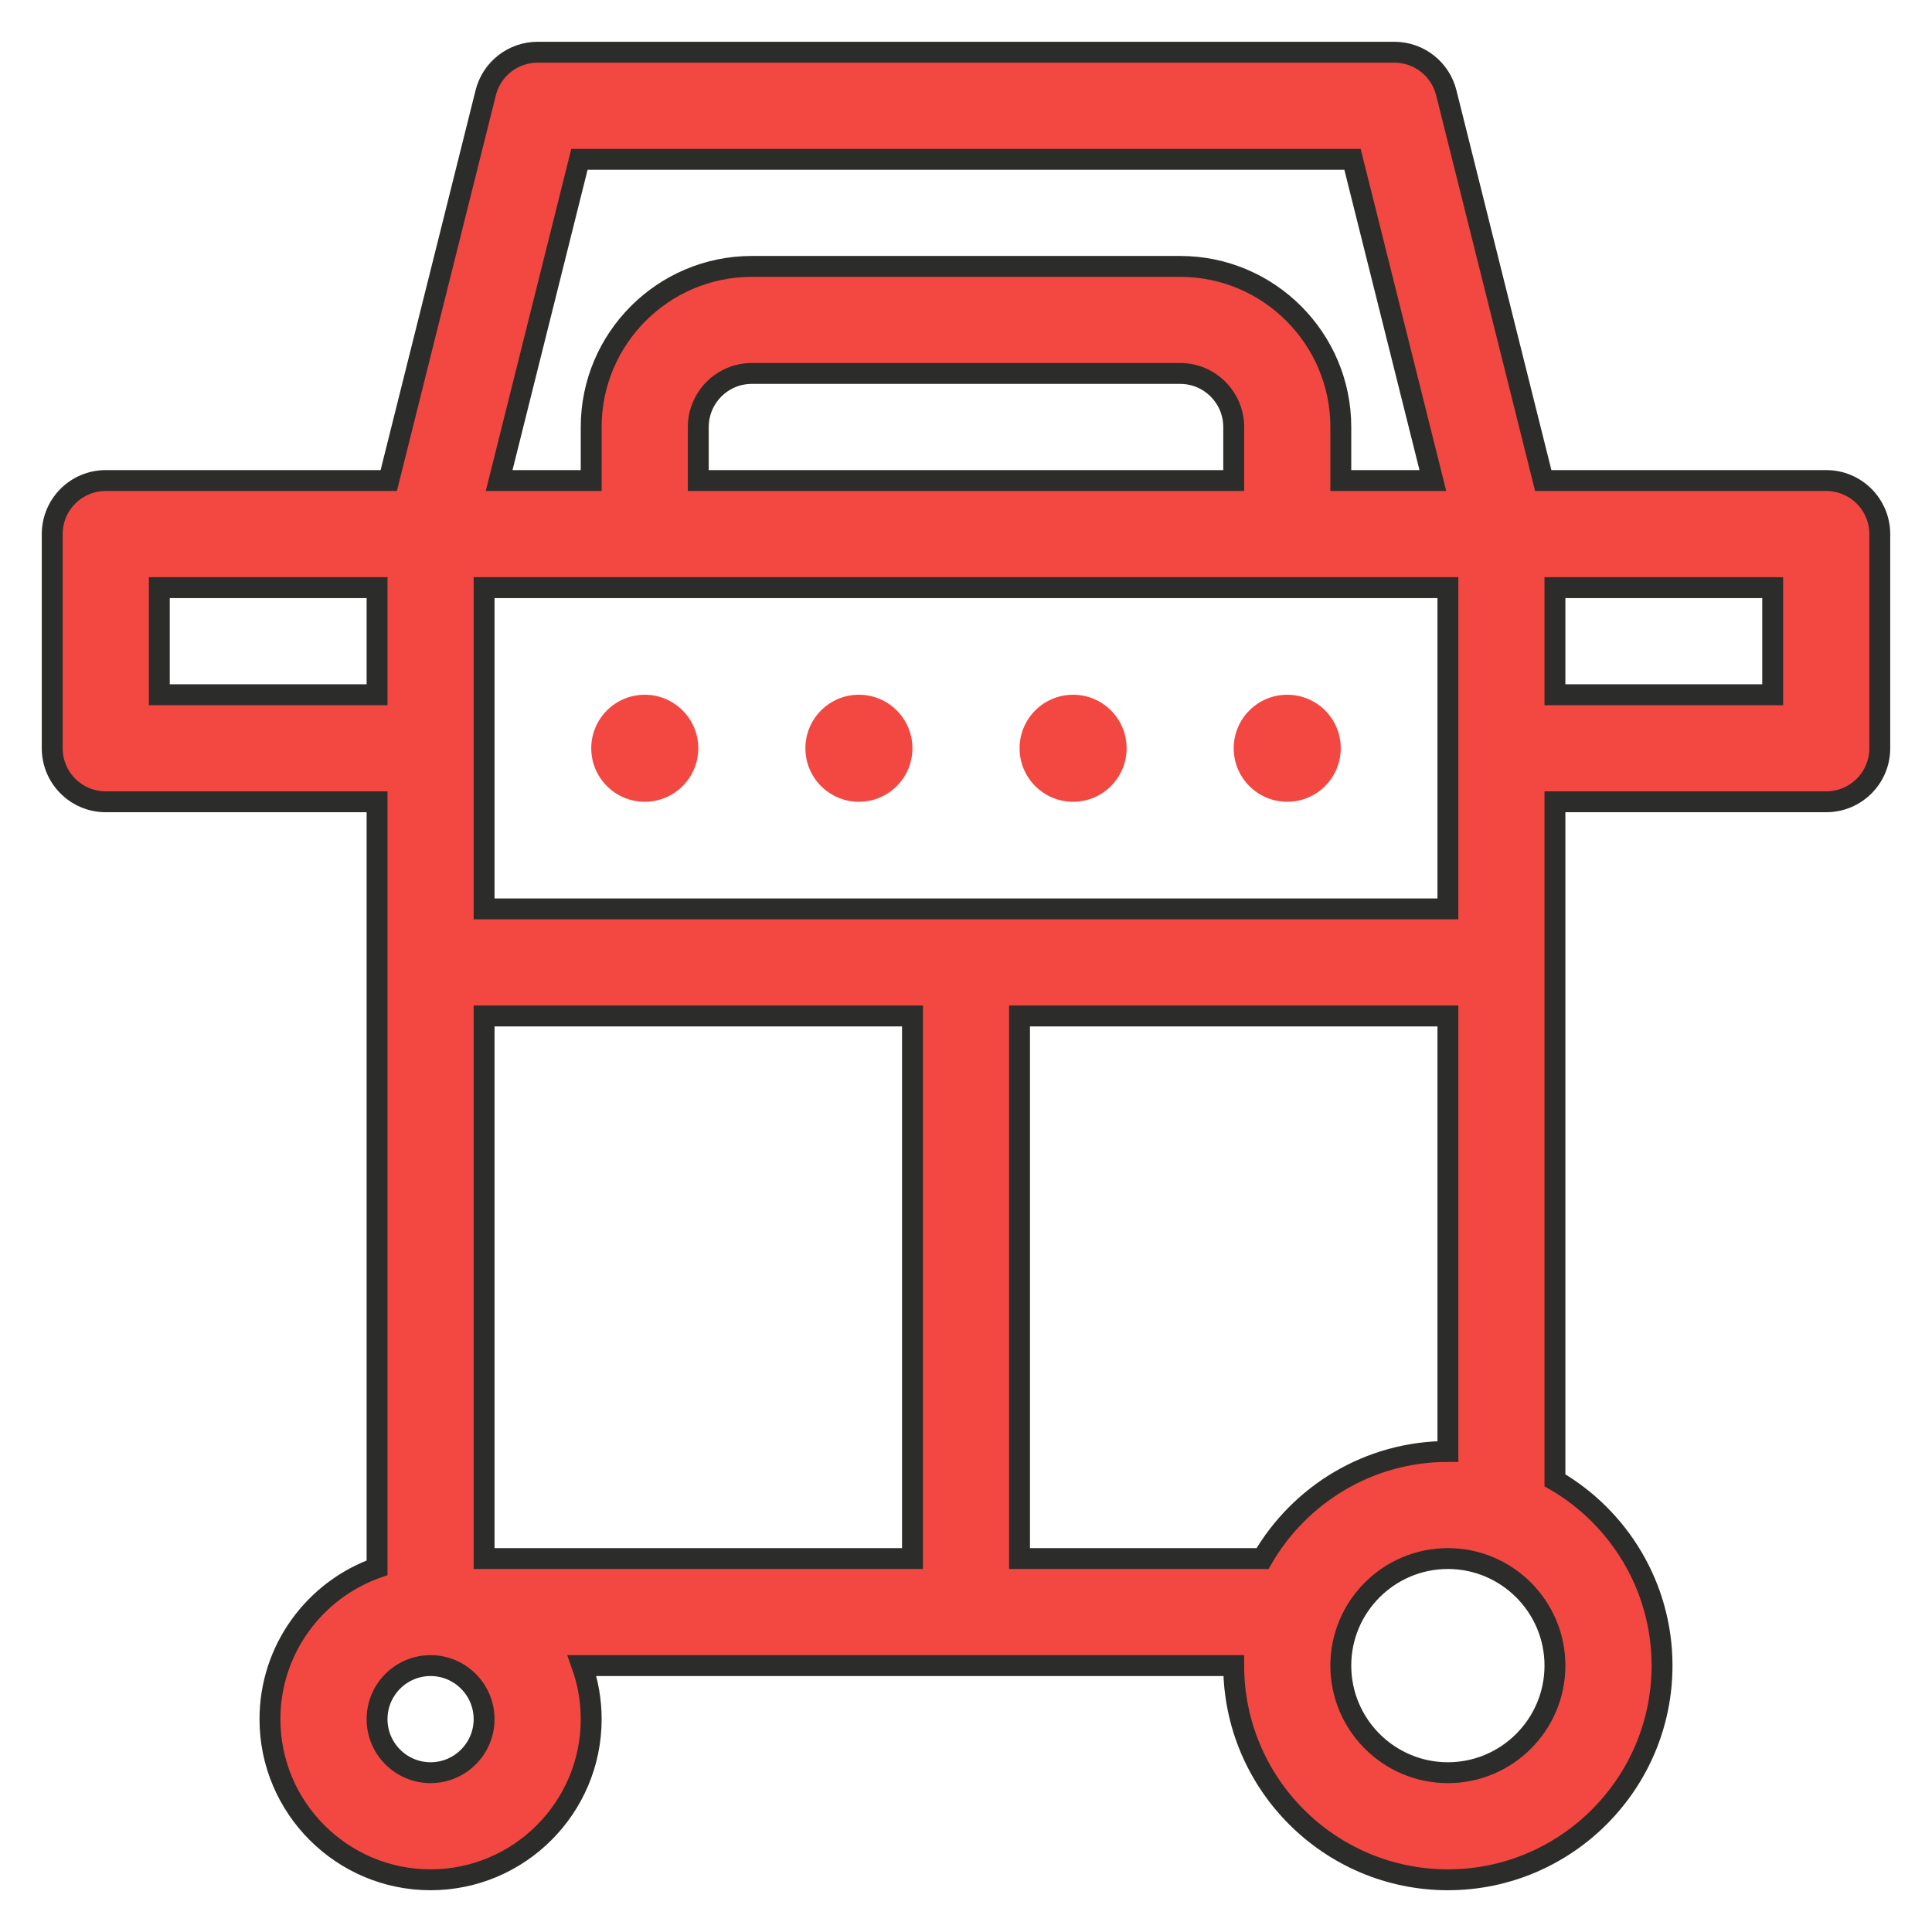 <?xml version="1.0" encoding="UTF-8"?>
<svg width="37px" height="37px" viewBox="0 0 37 37" version="1.1" xmlns="http://www.w3.org/2000/svg" xmlns:xlink="http://www.w3.org/1999/xlink">
    <!-- Generator: Sketch 51.1 (57501) - http://www.bohemiancoding.com/sketch -->
    <title>grill copy 4</title>
    <desc>Created with Sketch.</desc>
    <defs></defs>
    <g id="1440" stroke="none" stroke-width="1" fill="none" fill-rule="evenodd">
        <g id="grill-copy-4" transform="translate(1, 1)" fill="#F24841" fill-rule="nonzero">
            <circle id="Oval" cx="11.348" cy="13.33" r="1.025"></circle>
            <circle id="Oval" cx="15.449" cy="13.33" r="1.025"></circle>
            <circle id="Oval" cx="19.551" cy="13.33" r="1.025"></circle>
            <circle id="Oval" cx="23.652" cy="13.33" r="1.025"></circle>
            <path d="M33.975,8.203 L28.555,8.203 L26.698,0.777 C26.584,0.32 26.174,0 25.703,0 L9.297,0 C8.826,0 8.416,0.32 8.302,0.777 L6.445,8.203 L1.025,8.203 C0.459,8.203 0,8.662 0,9.229 L0,13.33 C0,13.896 0.459,14.355 1.025,14.355 L6.221,14.355 C6.221,14.889 6.221,28.489 6.221,29.024 C5.027,29.447 4.17,30.587 4.17,31.924 C4.17,33.62 5.55,35 7.246,35 C8.942,35 10.322,33.62 10.322,31.924 C10.322,31.564 10.26,31.219 10.146,30.898 L22.627,30.898 C22.627,33.16 24.467,35 26.729,35 C28.99,35 30.83,33.16 30.83,30.898 C30.83,29.384 30.004,28.059 28.779,27.349 C28.779,27.242 28.779,14.526 28.779,14.355 L33.975,14.355 C34.541,14.355 35,13.896 35,13.33 L35,9.229 C35,8.662 34.541,8.203 33.975,8.203 Z M10.097,2.051 L24.902,2.051 L26.441,8.203 L24.678,8.203 L24.678,7.178 C24.678,5.482 23.298,4.102 21.602,4.102 L13.398,4.102 C11.702,4.102 10.322,5.482 10.322,7.178 L10.322,8.203 L8.559,8.203 L10.097,2.051 Z M22.627,7.178 L22.627,8.203 L12.373,8.203 L12.373,7.178 C12.373,6.612 12.833,6.152 13.398,6.152 L21.602,6.152 C22.167,6.152 22.627,6.612 22.627,7.178 Z M8.271,10.254 C8.883,10.254 26.013,10.254 26.729,10.254 C26.729,10.906 26.729,15.754 26.729,16.406 L8.271,16.406 C8.271,15.754 8.271,10.906 8.271,10.254 Z M2.051,12.305 L2.051,10.254 L6.221,10.254 L6.221,12.305 L2.051,12.305 Z M7.246,32.949 C6.681,32.949 6.221,32.489 6.221,31.924 C6.221,31.358 6.681,30.898 7.246,30.898 C7.811,30.898 8.271,31.358 8.271,31.924 C8.271,32.489 7.811,32.949 7.246,32.949 Z M16.475,28.848 L8.271,28.848 L8.271,18.457 L16.475,18.457 L16.475,28.848 Z M23.179,28.848 L18.525,28.848 L18.525,18.457 L26.729,18.457 L26.729,26.797 C25.214,26.797 23.889,27.623 23.179,28.848 Z M26.729,32.949 C25.598,32.949 24.678,32.029 24.678,30.898 C24.678,29.768 25.598,28.848 26.729,28.848 C27.859,28.848 28.779,29.768 28.779,30.898 C28.779,32.029 27.859,32.949 26.729,32.949 Z M32.949,12.305 L28.779,12.305 L28.779,10.254 L32.949,10.254 L32.949,12.305 Z" id="Shape" stroke="#2C2C2A" stroke-width="0.4"></path>
        </g>
    </g>
</svg>